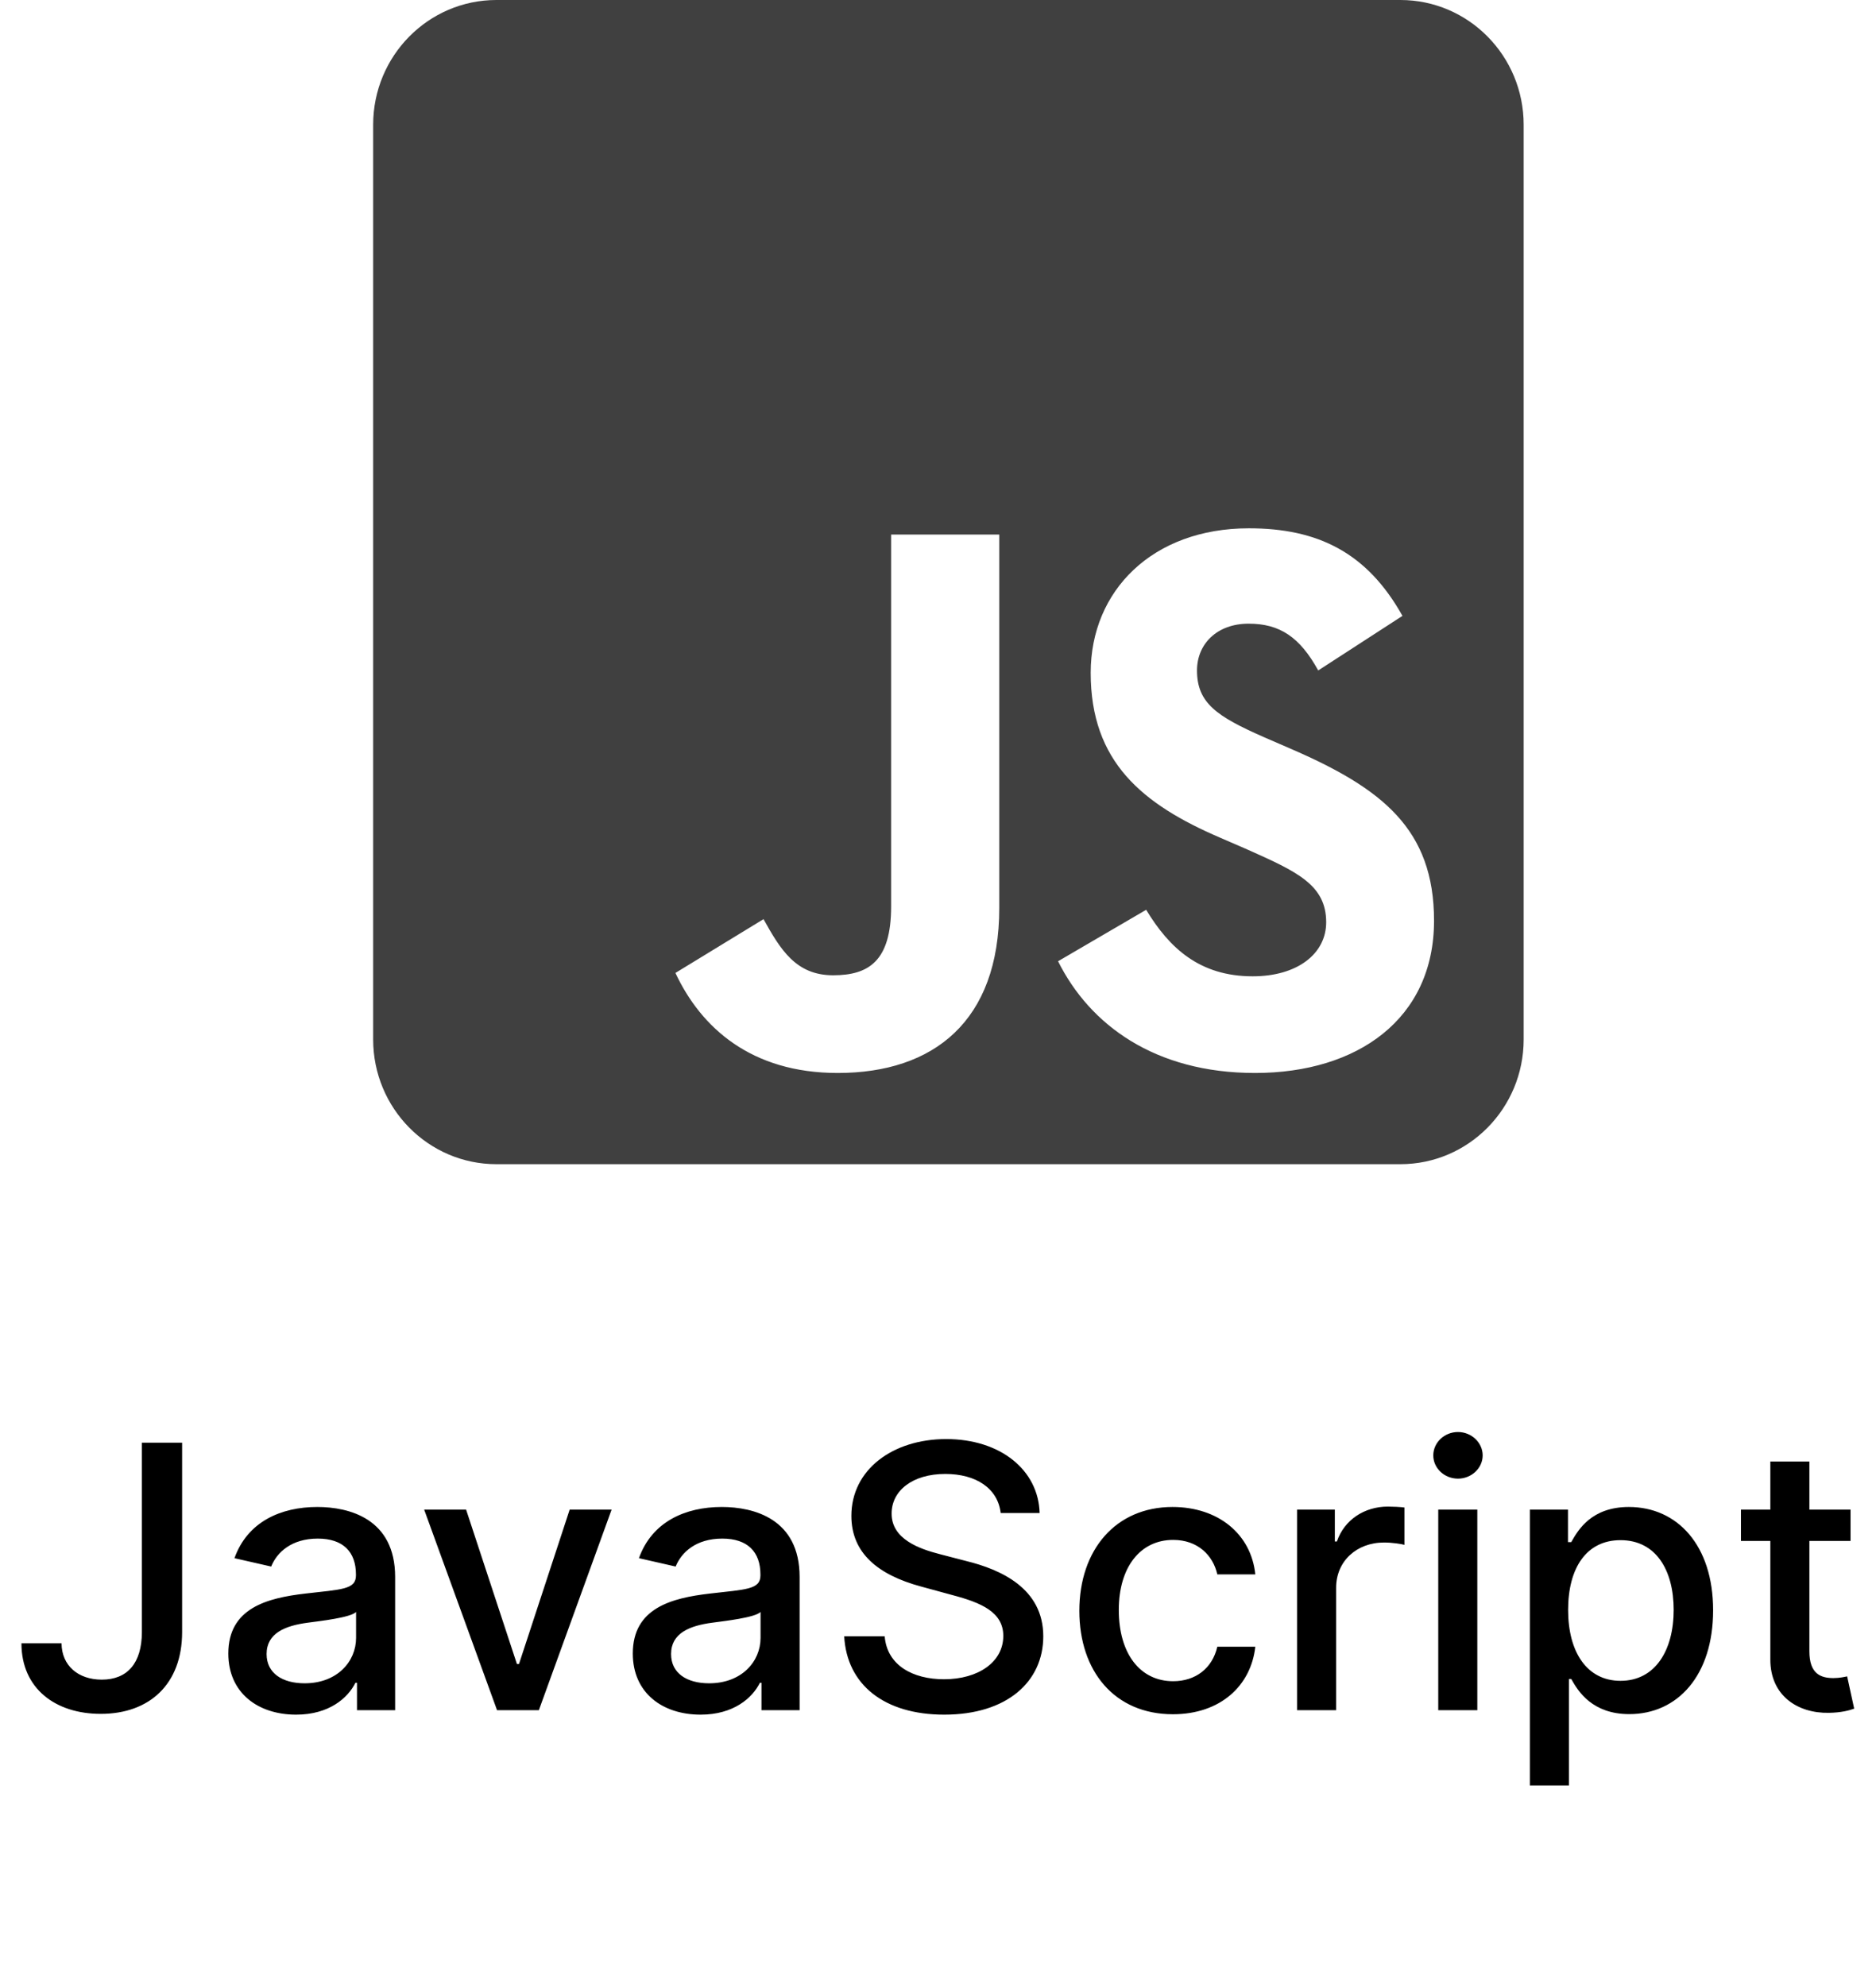 <svg width="102" height="108" viewBox="0 0 102 108" fill="none" xmlns="http://www.w3.org/2000/svg">
<path d="M7.714 78.454V88.767C7.707 90.443 6.926 91.338 5.534 91.338C4.248 91.338 3.354 90.571 3.346 89.364H1.166C1.166 91.821 3.013 93.199 5.477 93.199C8.148 93.199 9.895 91.565 9.902 88.767V78.454H7.714ZM16.1 93.242C17.904 93.242 18.92 92.325 19.325 91.508H19.41V93H21.484V85.756C21.484 82.581 18.984 81.949 17.251 81.949C15.277 81.949 13.458 82.744 12.748 84.733L14.744 85.188C15.056 84.413 15.852 83.668 17.279 83.668C18.65 83.668 19.353 84.385 19.353 85.621V85.671C19.353 86.445 18.558 86.43 16.598 86.658C14.531 86.899 12.414 87.439 12.414 89.918C12.414 92.062 14.027 93.242 16.1 93.242ZM16.562 91.537C15.362 91.537 14.495 90.997 14.495 89.946C14.495 88.81 15.504 88.405 16.732 88.242C17.421 88.149 19.055 87.965 19.36 87.659V89.065C19.36 90.358 18.33 91.537 16.562 91.537ZM33.254 82.091H30.974L28.219 90.486H28.105L25.342 82.091H23.062L27.025 93H29.298L33.254 82.091ZM38.093 93.242C39.897 93.242 40.912 92.325 41.317 91.508H41.402V93H43.476V85.756C43.476 82.581 40.976 81.949 39.243 81.949C37.269 81.949 35.45 82.744 34.74 84.733L36.736 85.188C37.048 84.413 37.844 83.668 39.272 83.668C40.642 83.668 41.345 84.385 41.345 85.621V85.671C41.345 86.445 40.55 86.43 38.59 86.658C36.523 86.899 34.406 87.439 34.406 89.918C34.406 92.062 36.019 93.242 38.093 93.242ZM38.554 91.537C37.354 91.537 36.487 90.997 36.487 89.946C36.487 88.81 37.496 88.405 38.725 88.242C39.413 88.149 41.047 87.965 41.352 87.659V89.065C41.352 90.358 40.323 91.537 38.554 91.537ZM54.408 82.276H56.525C56.461 79.946 54.401 78.256 51.447 78.256C48.528 78.256 46.29 79.925 46.29 82.432C46.29 84.456 47.739 85.642 50.076 86.274L51.795 86.743C53.35 87.155 54.55 87.666 54.55 88.959C54.55 90.379 53.194 91.317 51.326 91.317C49.636 91.317 48.229 90.564 48.101 88.98H45.9C46.042 91.615 48.08 93.242 51.34 93.242C54.756 93.242 56.724 91.445 56.724 88.98C56.724 86.359 54.387 85.344 52.54 84.889L51.12 84.52C49.983 84.229 48.471 83.696 48.478 82.304C48.478 81.068 49.607 80.152 51.397 80.152C53.066 80.152 54.252 80.933 54.408 82.276ZM63.771 93.22C66.349 93.22 68.018 91.672 68.252 89.548H66.186C65.916 90.727 64.999 91.423 63.785 91.423C61.988 91.423 60.83 89.925 60.83 87.546C60.83 85.209 62.009 83.739 63.785 83.739C65.134 83.739 65.958 84.591 66.186 85.614H68.252C68.025 83.412 66.228 81.949 63.749 81.949C60.674 81.949 58.685 84.264 58.685 87.595C58.685 90.883 60.603 93.22 63.771 93.22ZM70.523 93H72.647V86.338C72.647 84.91 73.748 83.881 75.253 83.881C75.694 83.881 76.191 83.959 76.361 84.008V81.977C76.148 81.949 75.729 81.928 75.459 81.928C74.181 81.928 73.087 82.652 72.689 83.824H72.576V82.091H70.523V93ZM78.199 93H80.323V82.091H78.199V93ZM79.272 80.408C80.003 80.408 80.614 79.84 80.614 79.144C80.614 78.447 80.003 77.872 79.272 77.872C78.533 77.872 77.929 78.447 77.929 79.144C77.929 79.84 78.533 80.408 79.272 80.408ZM83.18 97.091H85.303V91.303H85.431C85.814 91.999 86.596 93.213 88.584 93.213C91.226 93.213 93.144 91.097 93.144 87.567C93.144 84.03 91.198 81.949 88.563 81.949C86.539 81.949 85.807 83.185 85.431 83.859H85.253V82.091H83.18V97.091ZM85.26 87.546C85.26 85.266 86.255 83.753 88.109 83.753C90.033 83.753 90.999 85.379 90.999 87.546C90.999 89.733 90.005 91.402 88.109 91.402C86.283 91.402 85.26 89.84 85.26 87.546ZM100.616 82.091H98.378V79.477H96.255V82.091H94.657V83.796H96.255V90.237C96.248 92.219 97.76 93.178 99.437 93.142C100.111 93.135 100.566 93.007 100.814 92.915L100.431 91.16C100.289 91.189 100.026 91.253 99.685 91.253C98.996 91.253 98.378 91.026 98.378 89.797V83.796H100.616V82.091Z" fill="black"/>
<path d="M76.141 0H26.991C23.291 0 20.289 3.038 20.289 6.783V56.525C20.289 60.27 23.291 63.308 26.991 63.308H76.141C79.841 63.308 82.843 60.27 82.843 56.525V6.783C82.843 3.038 79.841 0 76.141 0ZM54.331 49.375C54.331 55.536 50.756 58.348 45.548 58.348C40.842 58.348 38.12 55.889 36.723 52.908L41.513 49.983C42.434 51.636 43.272 53.035 45.297 53.035C47.224 53.035 48.452 52.272 48.452 49.29V29.068H54.331V49.375ZM68.238 58.348C62.778 58.348 59.246 55.72 57.528 52.272L62.318 49.474C63.574 51.551 65.222 53.091 68.112 53.091C70.542 53.091 72.106 51.862 72.106 50.152C72.106 48.117 70.514 47.397 67.819 46.195L66.353 45.559C62.108 43.736 59.302 41.433 59.302 36.586C59.302 32.12 62.667 28.729 67.903 28.729C71.645 28.729 74.326 30.043 76.253 33.491L71.673 36.459C70.668 34.636 69.578 33.915 67.889 33.915C66.171 33.915 65.082 35.017 65.082 36.459C65.082 38.239 66.171 38.96 68.699 40.076L70.165 40.712C75.164 42.874 77.97 45.093 77.97 50.067C77.97 55.409 73.809 58.348 68.238 58.348Z" fill="black" fill-opacity="0.75"/>
</svg>

